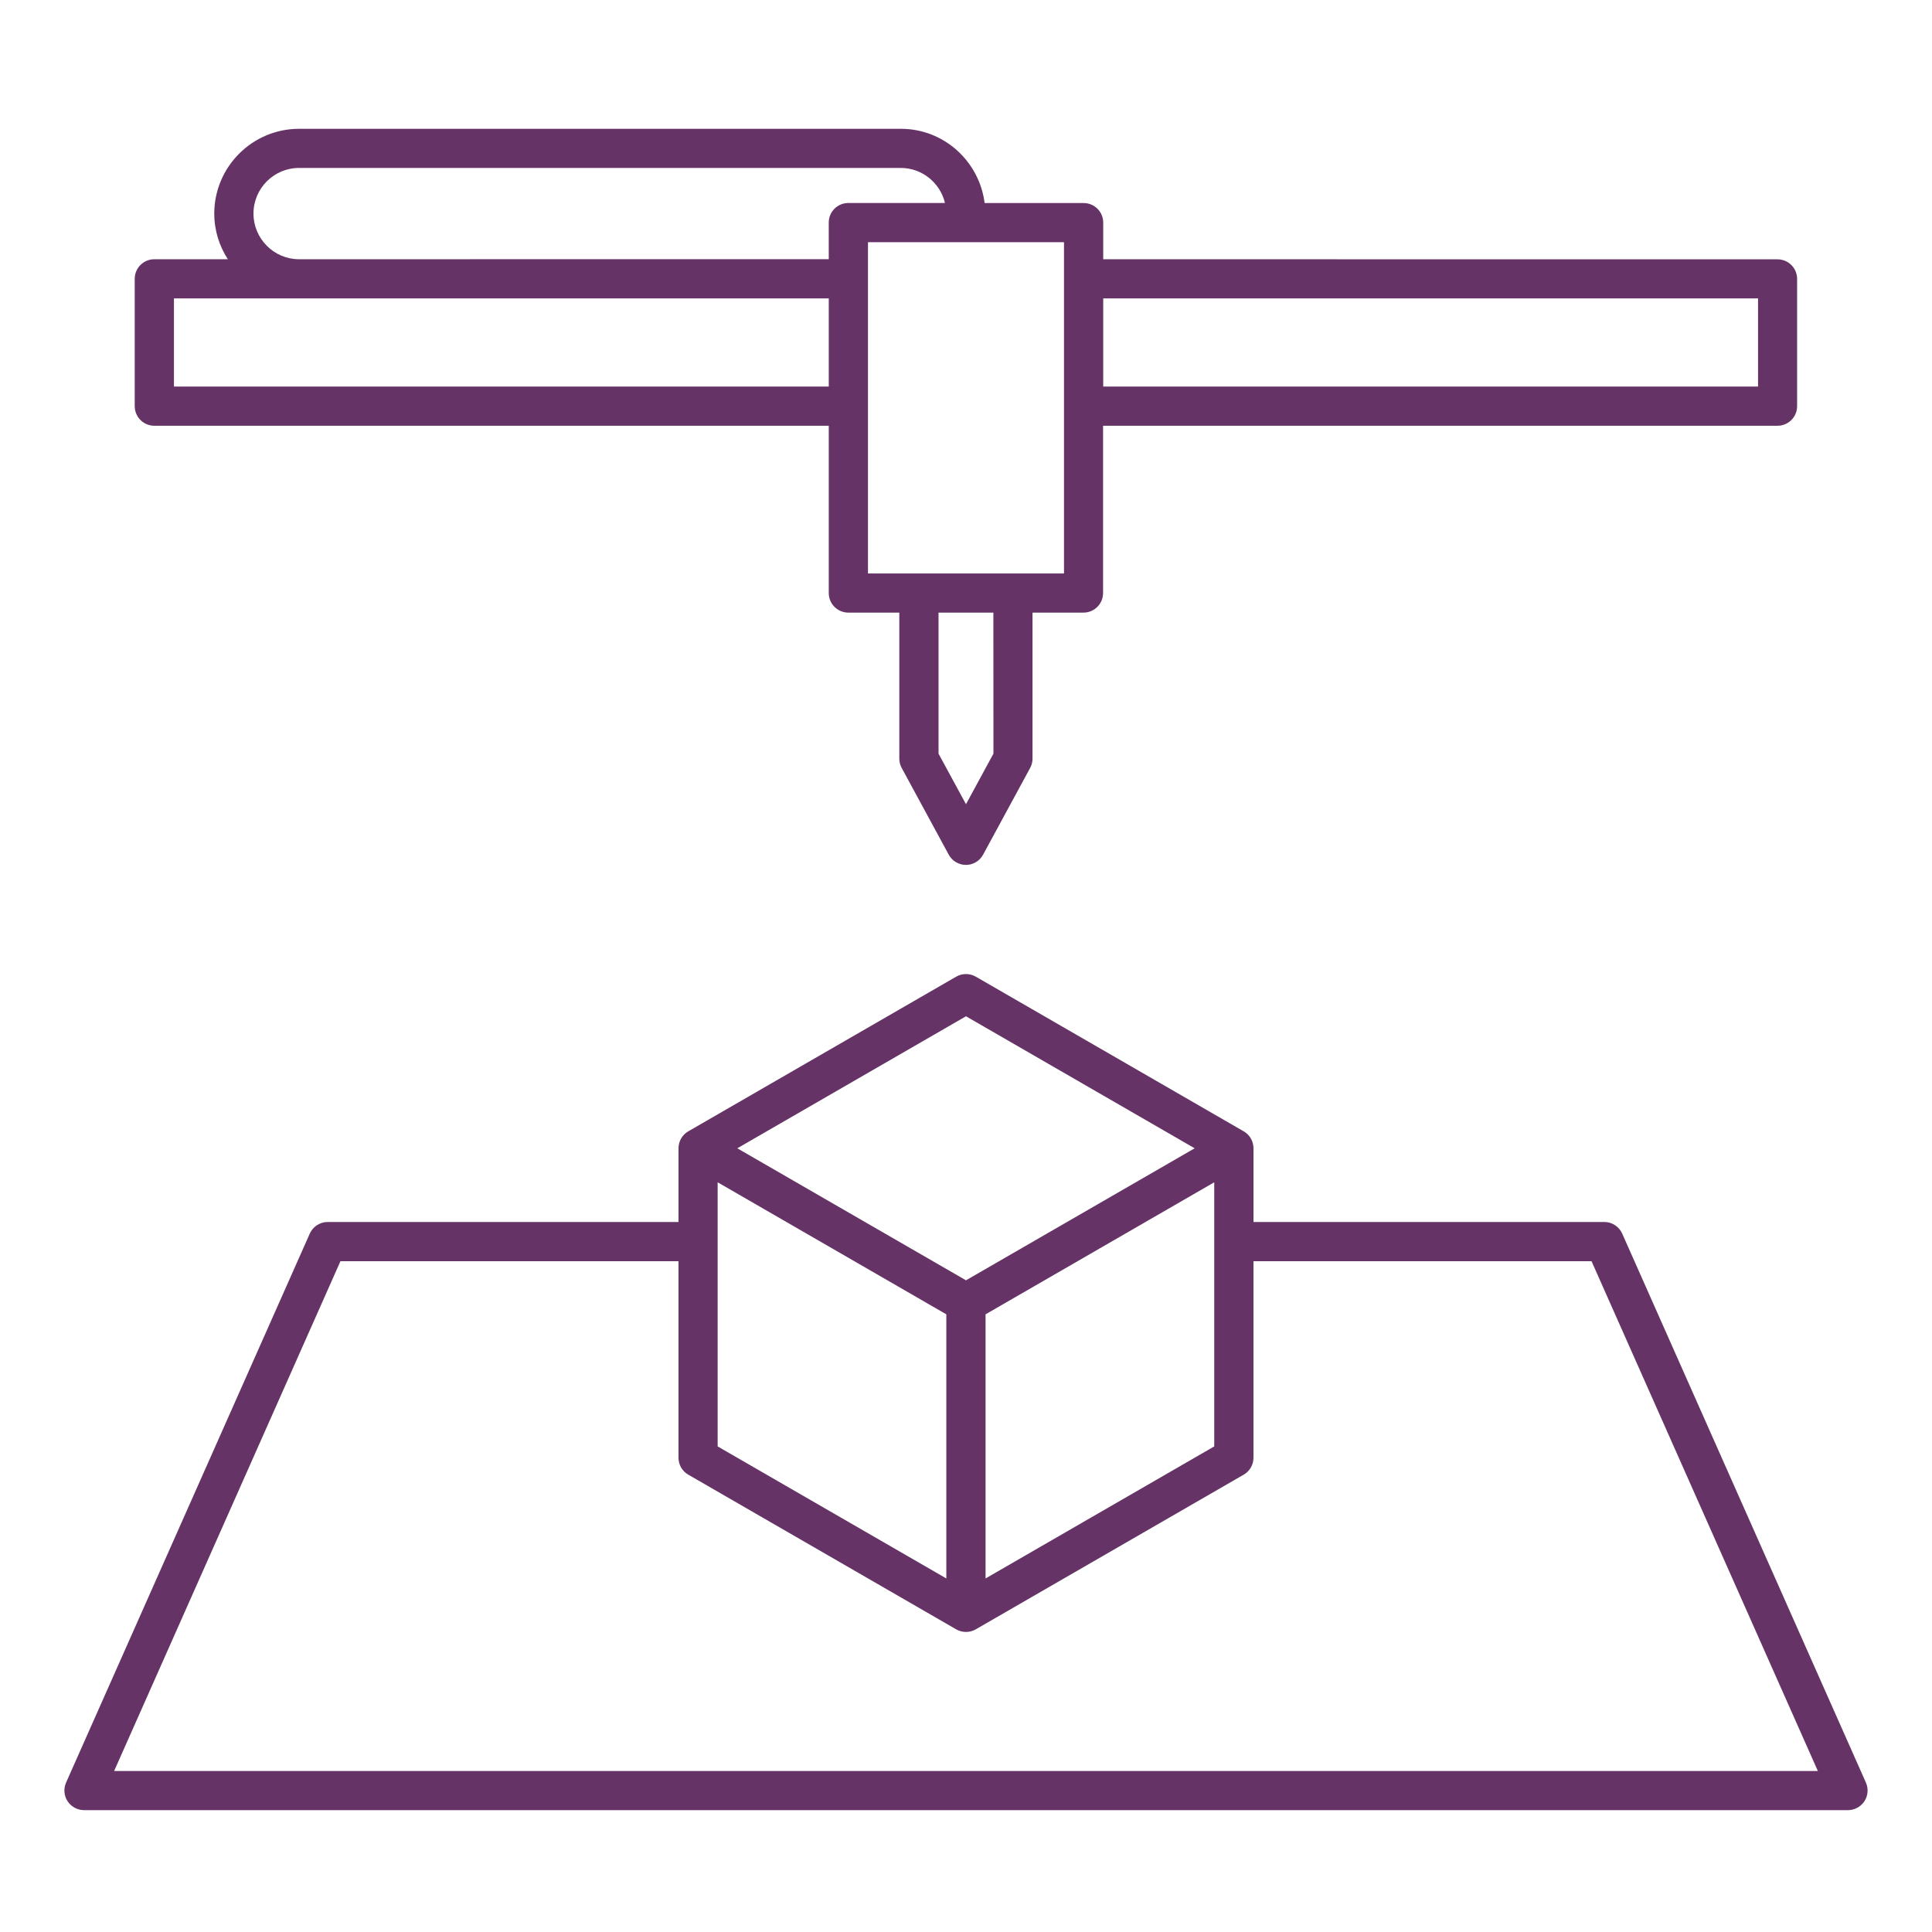 <svg width="150" height="150" viewBox="0 0 150 150" fill="none" xmlns="http://www.w3.org/2000/svg">
<path d="M144.869 138.4L125.95 95.782C125.705 95.231 125.16 94.875 124.559 94.875H97.32V89.153C97.32 88.608 97.032 88.105 96.56 87.836L75.759 75.827C75.288 75.558 74.706 75.558 74.24 75.827L53.439 87.836C52.967 88.105 52.679 88.608 52.679 89.153V94.875H25.44C24.84 94.875 24.294 95.231 24.049 95.782L5.13 138.4C4.922 138.872 4.965 139.417 5.247 139.846C5.529 140.275 6.007 140.538 6.521 140.538H143.479C143.993 140.538 144.471 140.275 144.753 139.846C145.035 139.417 145.077 138.872 144.869 138.4ZM55.718 91.793L73.473 102.044V122.55L55.718 112.299V91.793ZM76.519 102.044L94.273 91.793V112.299L76.519 122.55V102.044ZM74.999 78.903L92.754 89.153L74.999 99.403L57.244 89.153L74.999 78.903ZM8.861 137.499L26.432 97.92H52.678V113.176C52.678 113.721 52.966 114.224 53.438 114.493L74.239 126.502C74.472 126.636 74.735 126.704 74.999 126.704C75.262 126.704 75.526 126.636 75.758 126.502L96.559 114.493C97.031 114.224 97.319 113.721 97.319 113.176V97.92H123.566L141.137 137.499H8.861ZM11.979 33.055H64.345V46.044C64.345 46.883 65.025 47.563 65.865 47.563H69.822V58.898C69.822 59.149 69.884 59.4 70.006 59.621L73.658 66.354C73.921 66.844 74.436 67.151 74.993 67.151C75.551 67.151 76.066 66.844 76.329 66.354L79.981 59.621C80.103 59.4 80.164 59.149 80.164 58.898V47.563H84.122C84.962 47.563 85.642 46.883 85.642 46.044V33.055H138.008C138.847 33.055 139.527 32.375 139.527 31.536V21.653C139.527 20.814 138.847 20.134 138.008 20.134L85.654 20.128V17.285C85.654 16.445 84.974 15.765 84.135 15.765H76.446C76.035 12.524 73.29 10 69.945 10H23.223C19.589 10 16.636 12.953 16.636 16.586C16.636 17.891 17.028 19.104 17.69 20.128H11.98C11.141 20.128 10.46 20.808 10.46 21.647V31.529C10.46 32.375 11.14 33.055 11.979 33.055ZM136.494 23.166V30.01H85.654V23.166H136.494ZM77.131 58.512L74.999 62.439L72.867 58.512V47.563H77.125L77.131 58.512ZM82.609 44.524H67.39V18.805H82.609V44.524ZM19.68 16.581C19.68 14.626 21.267 13.039 23.222 13.039H69.932C71.599 13.039 72.995 14.203 73.369 15.76H65.864C65.024 15.76 64.344 16.44 64.344 17.279V20.122L23.221 20.128C21.273 20.128 19.68 18.535 19.68 16.581ZM13.505 23.167H64.345V30.01H13.505V23.167Z" fill="#663366"/>
</svg>
